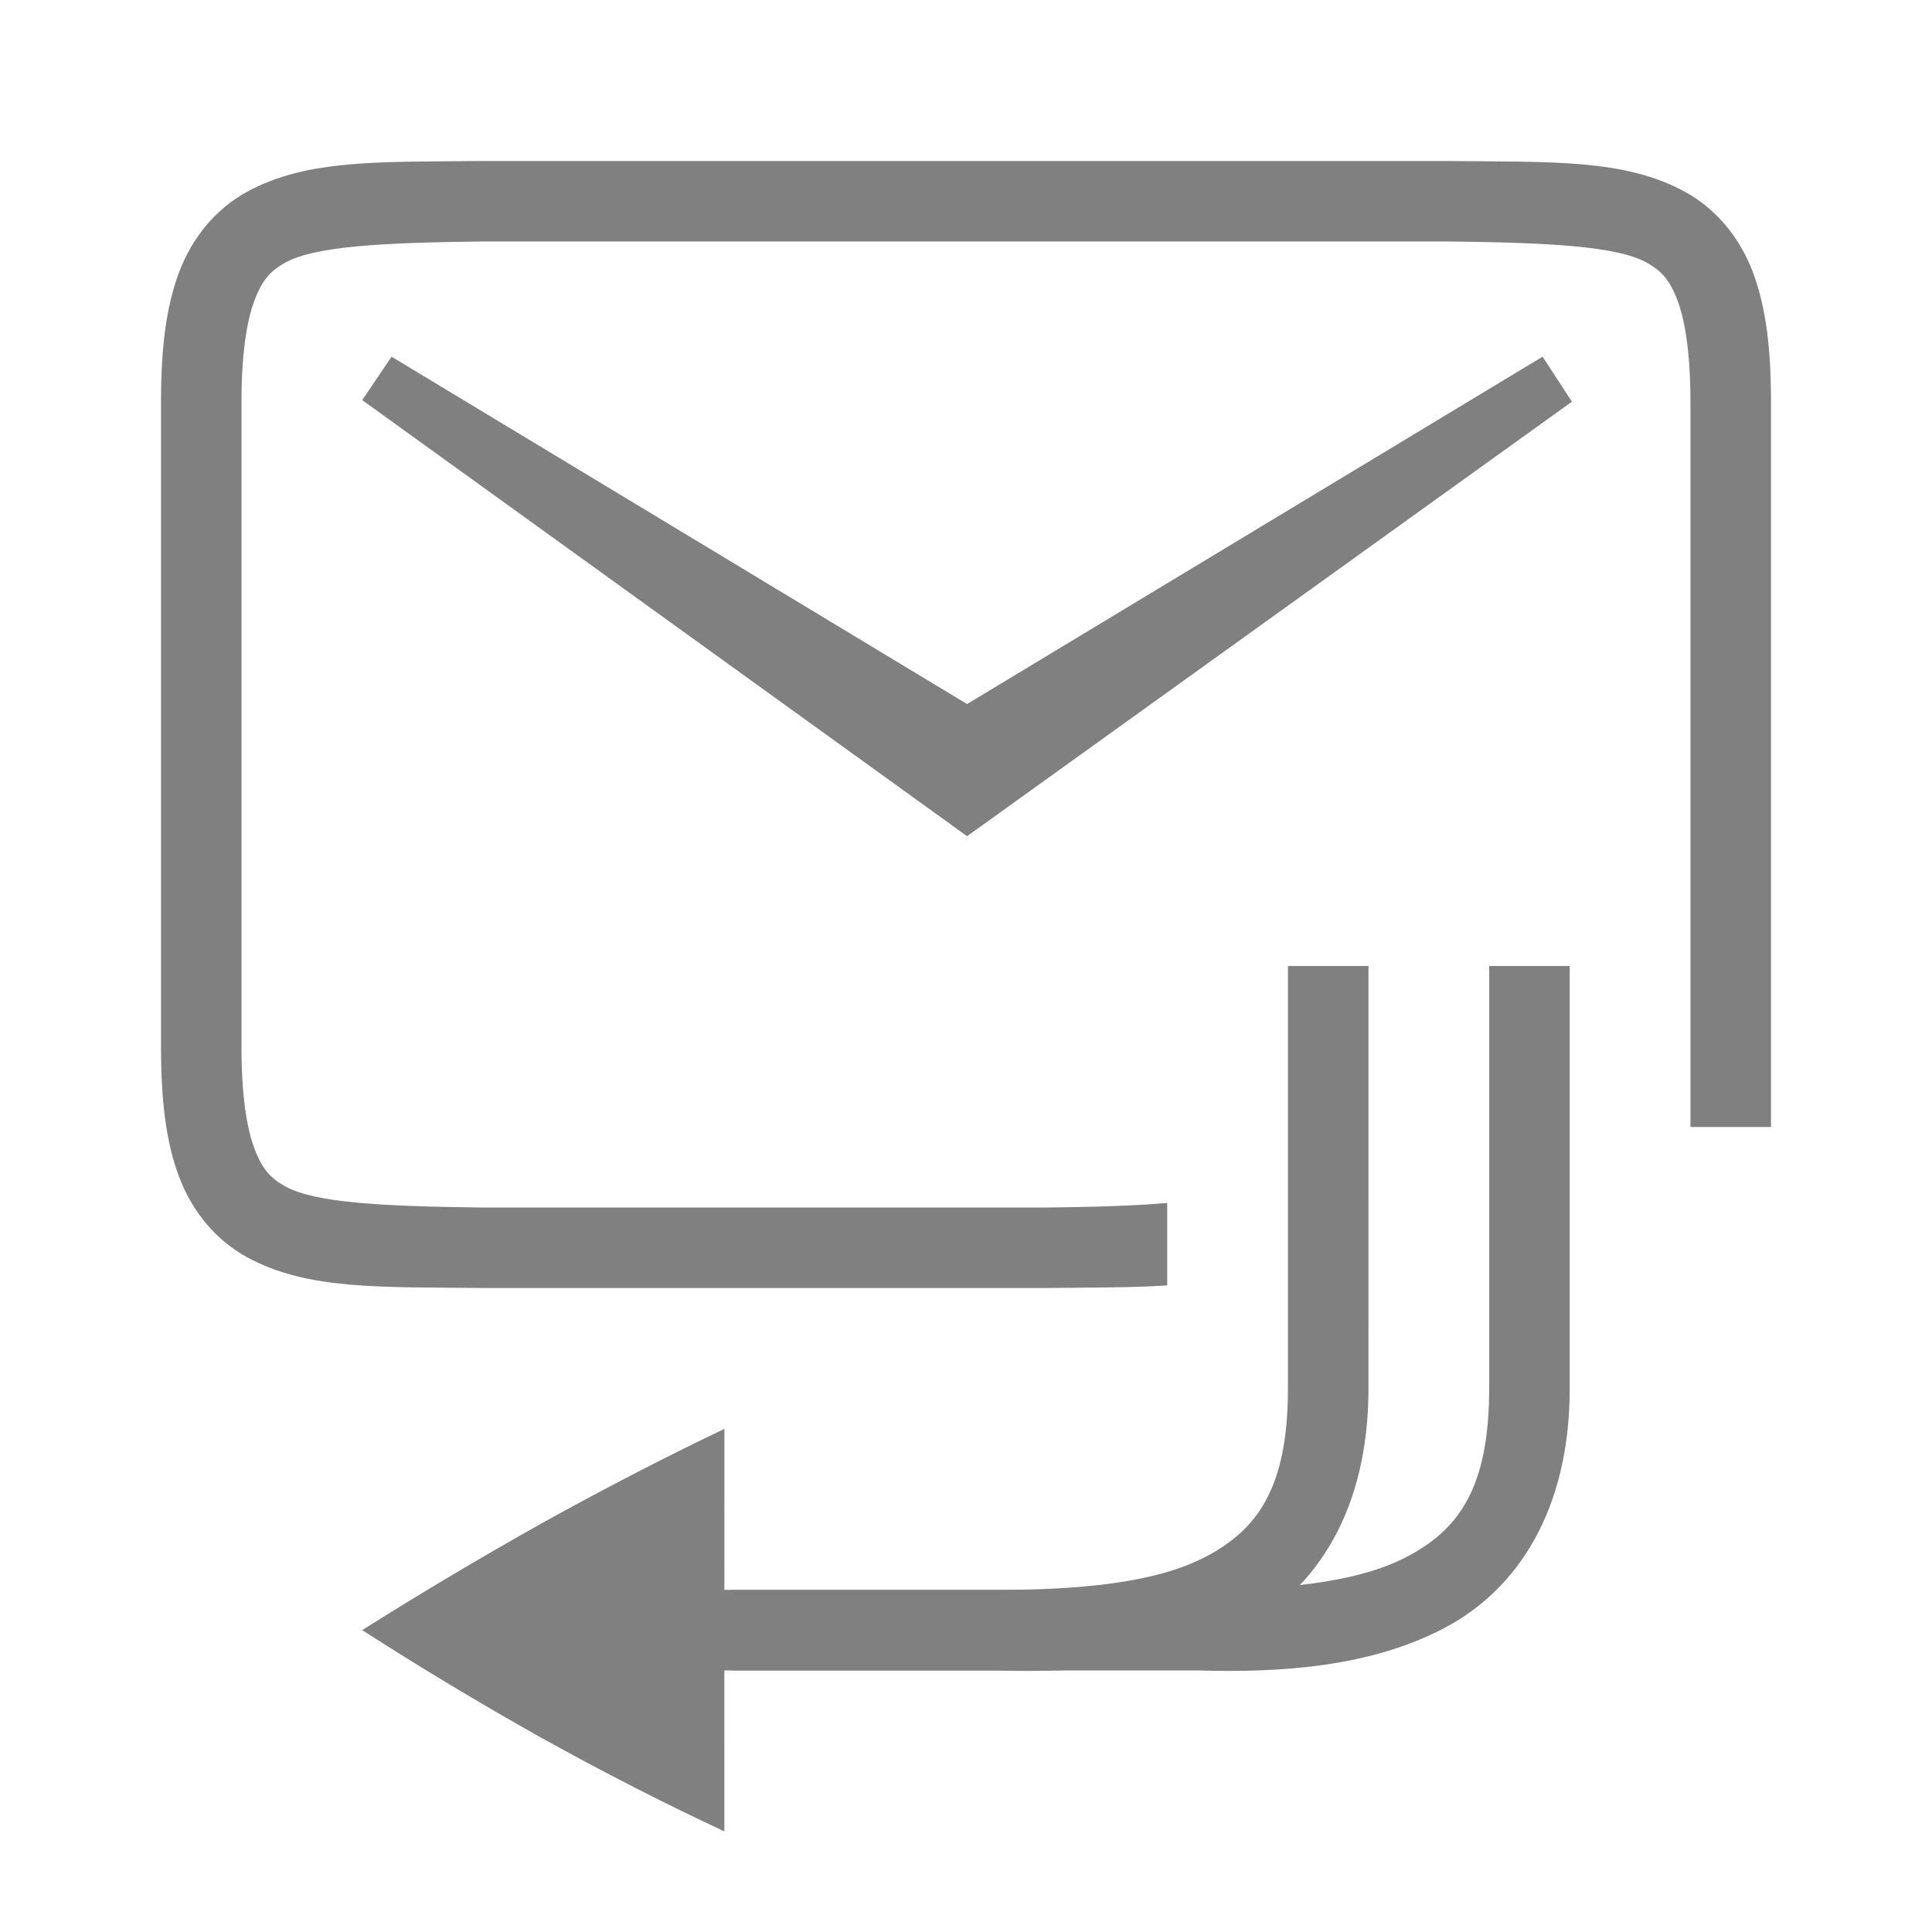 <?xml version="1.0" encoding="UTF-8" standalone="no"?>
<!-- Created with Inkscape (http://www.inkscape.org/) -->

<svg
   xmlns:dc="http://purl.org/dc/elements/1.1/"
   xmlns:cc="http://creativecommons.org/ns#"
   xmlns:rdf="http://www.w3.org/1999/02/22-rdf-syntax-ns#"
   xmlns:svg="http://www.w3.org/2000/svg"
   xmlns="http://www.w3.org/2000/svg"
   xmlns:sodipodi="http://sodipodi.sourceforge.net/DTD/sodipodi-0.dtd"
   xmlns:inkscape="http://www.inkscape.org/namespaces/inkscape"
   width="96"
   height="96"
   id="svg4874"
   version="1.1"
   inkscape:version="0.91+devel r"
   viewBox="0 0 96 96"
   sodipodi:docname="mail-replied-all.svg">
  <defs
     id="defs4876" />
  <sodipodi:namedview
     id="base"
     pagecolor="#ffffff"
     bordercolor="#666666"
     borderopacity="1.0"
     inkscape:pageopacity="0.0"
     inkscape:pageshadow="2"
     inkscape:zoom="5.6199992"
     inkscape:cx="90.962407"
     inkscape:cy="18.444051"
     inkscape:document-units="px"
     inkscape:current-layer="layer1"
     showgrid="true"
     showborder="true"
     fit-margin-top="0"
     fit-margin-left="0"
     fit-margin-right="0"
     fit-margin-bottom="0"
     inkscape:snap-bbox="true"
     inkscape:bbox-paths="true"
     inkscape:bbox-nodes="true"
     inkscape:snap-bbox-edge-midpoints="true"
     inkscape:snap-bbox-midpoints="true"
     inkscape:object-paths="true"
     inkscape:snap-intersection-paths="true"
     inkscape:object-nodes="true"
     inkscape:snap-smooth-nodes="true"
     inkscape:snap-midpoints="true"
     inkscape:snap-object-midpoints="true"
     inkscape:snap-center="true"
     showguides="true"
     inkscape:guide-bbox="true"
     inkscape:snap-global="true">
    <inkscape:grid
       type="xygrid"
       id="grid5451"
       empspacing="8" />
    <sodipodi:guide
       orientation="1,0"
       position="8,-8"
       id="guide4063"
       inkscape:locked="false" />
    <sodipodi:guide
       orientation="1,0"
       position="4,-8"
       id="guide4065"
       inkscape:locked="false" />
    <sodipodi:guide
       orientation="0,1"
       position="-8,88"
       id="guide4067"
       inkscape:locked="false" />
    <sodipodi:guide
       orientation="0,1"
       position="-8,92"
       id="guide4069"
       inkscape:locked="false" />
    <sodipodi:guide
       orientation="0,1"
       position="104,4"
       id="guide4071"
       inkscape:locked="false" />
    <sodipodi:guide
       orientation="0,1"
       position="-5,8"
       id="guide4073"
       inkscape:locked="false" />
    <sodipodi:guide
       orientation="1,0"
       position="88,-8"
       id="guide4077"
       inkscape:locked="false" />
    <sodipodi:guide
       orientation="0,1"
       position="-8,84"
       id="guide4074"
       inkscape:locked="false" />
    <sodipodi:guide
       orientation="1,0"
       position="12,-8"
       id="guide4076"
       inkscape:locked="false" />
    <sodipodi:guide
       orientation="1,0"
       position="84,-8"
       id="guide4080"
       inkscape:locked="false" />
    <sodipodi:guide
       position="48,-8"
       orientation="1,0"
       id="guide4170"
       inkscape:locked="false" />
    <sodipodi:guide
       position="-8,48"
       orientation="0,1"
       id="guide4172"
       inkscape:locked="false" />
    <sodipodi:guide
       position="92,-8"
       orientation="1,0"
       id="guide4760"
       inkscape:locked="false" />
  </sodipodi:namedview>
  <g
     inkscape:label="Layer 1"
     inkscape:groupmode="layer"
     id="layer1"
     transform="translate(67.857,-78.505)">
    <rect
       transform="rotate(90)"
       y="-28.143"
       x="78.505"
       height="96"
       width="96"
       id="rect4782-93"
       style="color:#000000;display:inline;overflow:visible;visibility:visible;fill:none;stroke:none;stroke-width:3.999;marker:none;enable-background:accumulate" />
    <path
       sodipodi:nodetypes="cccscccccsccccccccscsccccccccccccssscssccccc"
       inkscape:connector-curvature="0"
       id="path4643-3"
       d="m 4.164,86.505 c 5.033,0.058 8.715,-0.118 11.727,1.543 1.506,0.831 2.697,2.236 3.355,3.99 0.659,1.754 0.897,3.836 0.897,6.467 v 20 16 h -4.002 v -12 -4 -20 c 0,-2.37 -0.25,-4.023 -0.641,-5.062 C 15.11,92.403 14.691,91.955 13.957,91.55 12.493,90.742 9.18,90.562 4.141,90.503 h -0.023 -47.953 -0.023 c -5.038,0.059 -8.352,0.239 -9.816,1.047 -0.733,0.405 -1.153,0.853 -1.543,1.893 -0.39,1.04 -0.641,2.693 -0.641,5.062 v 20 12 c 0,2.37 0.25,4.023 0.641,5.062 0.39,1.04 0.809,1.488 1.543,1.893 1.464,0.808 4.778,0.988 9.816,1.047 h 0.023 27.953 0.023 c 2.408,-0.028 4.394,-0.088 6,-0.227 v 4.096 c -1.768,0.116 -3.732,0.103 -5.977,0.129 h -0.011 -28.021 -0.011 c -5.033,-0.058 -8.715,0.118 -11.727,-1.543 -1.506,-0.831 -2.697,-2.236 -3.355,-3.99 -0.659,-1.754 -0.896,-3.836 -0.896,-6.467 V 118.505 98.505 c 0,-2.63 0.238,-4.712 0.896,-6.467 0.659,-1.754 1.85,-3.16 3.355,-3.99 3.011,-1.661 6.694,-1.485 11.727,-1.543 h 0.011 48.021 z"
       style="color:#000000;font-style:normal;font-variant:normal;font-weight:normal;font-stretch:normal;font-size:medium;line-height:normal;font-family:sans-serif;text-indent:0;text-align:start;text-decoration:none;text-decoration-line:none;text-decoration-style:solid;text-decoration-color:#000000;letter-spacing:normal;word-spacing:normal;text-transform:none;writing-mode:lr-tb;direction:ltr;baseline-shift:baseline;text-anchor:start;white-space:normal;clip-rule:nonzero;display:inline;overflow:visible;visibility:visible;opacity:1;isolation:auto;mix-blend-mode:normal;color-interpolation:sRGB;color-interpolation-filters:linearRGB;solid-color:#000000;solid-opacity:1;fill:#808080;fill-opacity:1;fill-rule:nonzero;stroke:none;stroke-width:4.001;stroke-linecap:butt;stroke-linejoin:miter;stroke-miterlimit:4;stroke-dasharray:none;stroke-dashoffset:0;stroke-opacity:1;marker:none;color-rendering:auto;image-rendering:auto;shape-rendering:auto;text-rendering:auto;enable-background:accumulate" />
    <path
       sodipodi:nodetypes="ccccccc"
       inkscape:connector-curvature="0"
       id="path4237-7"
       d="m 8.792,96.229 -28.596,17.26 -28.596,-17.26 -1.458,2.157 30.055,21.669 30.055,-21.592 z"
       style="font-style:normal;font-variant:normal;font-weight:normal;font-stretch:normal;font-size:15px;line-height:125%;font-family:Ubuntu;-inkscape-font-specification:Ubuntu;text-align:center;letter-spacing:0px;word-spacing:0px;writing-mode:lr-tb;text-anchor:middle;display:inline;fill:#808080;fill-opacity:1;stroke:none;stroke-width:1" />
    <path
       sodipodi:nodetypes="scsccscsccs"
       inkscape:connector-curvature="0"
       id="path4122-4"
       d="m 10.141,147.506 c 0,6 -2.563,9.97 -6.232,11.896 -3.67,1.926 -8.077,2.232 -12.285,2.105 H -41.537 v -4 h 33.16 c 4.048,0 7.902,-0.322 10.426,-1.646 2.524,-1.324 4.09,-3.354 4.09,-8.354 v -21.001 h 4.002 z"
       style="color:#000000;font-style:normal;font-variant:normal;font-weight:normal;font-stretch:normal;font-size:medium;line-height:normal;font-family:sans-serif;font-variant-ligatures:none;font-variant-position:normal;font-variant-caps:normal;font-variant-numeric:normal;font-variant-alternates:normal;font-feature-settings:normal;text-indent:0;text-align:start;text-decoration:none;text-decoration-line:none;text-decoration-style:solid;text-decoration-color:#000000;letter-spacing:normal;word-spacing:normal;text-transform:none;writing-mode:lr-tb;direction:ltr;baseline-shift:baseline;text-anchor:start;white-space:normal;shape-padding:0;clip-rule:nonzero;display:inline;overflow:visible;visibility:visible;opacity:1;isolation:auto;mix-blend-mode:normal;color-interpolation:sRGB;color-interpolation-filters:linearRGB;solid-color:#000000;solid-opacity:1;fill:#808080;fill-opacity:1;fill-rule:nonzero;stroke:none;stroke-width:4;stroke-linecap:butt;stroke-linejoin:round;stroke-miterlimit:4;stroke-dasharray:none;stroke-dashoffset:0;stroke-opacity:1;marker:none;color-rendering:auto;image-rendering:auto;shape-rendering:auto;text-rendering:auto;enable-background:accumulate" />
    <path
       style="color:#000000;font-style:normal;font-variant:normal;font-weight:normal;font-stretch:normal;font-size:medium;line-height:normal;font-family:sans-serif;font-variant-ligatures:none;font-variant-position:normal;font-variant-caps:normal;font-variant-numeric:normal;font-variant-alternates:normal;font-feature-settings:normal;text-indent:0;text-align:start;text-decoration:none;text-decoration-line:none;text-decoration-style:solid;text-decoration-color:#000000;letter-spacing:normal;word-spacing:normal;text-transform:none;writing-mode:lr-tb;direction:ltr;baseline-shift:baseline;text-anchor:start;white-space:normal;shape-padding:0;clip-rule:nonzero;display:inline;overflow:visible;visibility:visible;opacity:1;isolation:auto;mix-blend-mode:normal;color-interpolation:sRGB;color-interpolation-filters:linearRGB;solid-color:#000000;solid-opacity:1;fill:#808080;fill-opacity:1;fill-rule:nonzero;stroke:none;stroke-width:4;stroke-linecap:butt;stroke-linejoin:round;stroke-miterlimit:4;stroke-dasharray:none;stroke-dashoffset:0;stroke-opacity:1;marker:none;color-rendering:auto;image-rendering:auto;shape-rendering:auto;text-rendering:auto;enable-background:accumulate"
       d="m 0.141,147.506 c 0,6 -2.563,9.97 -6.232,11.896 -3.67,1.926 -8.077,2.232 -12.285,2.105 h -13.16 v -4 h 13.16 c 4.048,0 7.902,-0.322 10.426,-1.646 2.524,-1.324 4.09,-3.354 4.09,-8.354 v -21.001 h 4.002 z"
       id="path4249"
       inkscape:connector-curvature="0"
       sodipodi:nodetypes="scsccscsccs" />
    <path
       inkscape:transform-center-y="0.00015433507"
       inkscape:transform-center-x="-2.387785"
       style="color:#000000;display:inline;overflow:visible;visibility:visible;opacity:1;fill:#808080;fill-opacity:1;fill-rule:nonzero;stroke:none;stroke-width:2.999;marker:none;enable-background:accumulate"
       d="m -31.861,149.504 -0.004,20 c -2.987,-1.391 -6.027,-2.947 -9.123,-4.666 -3.067,-1.723 -6.025,-3.5 -8.872,-5.334 2.848,-1.796 5.806,-3.557 8.872,-5.28 3.097,-1.72 6.14,-3.293 9.128,-4.721 z"
       id="path5900-7"
       inkscape:connector-curvature="0" />
  </g>
</svg>
